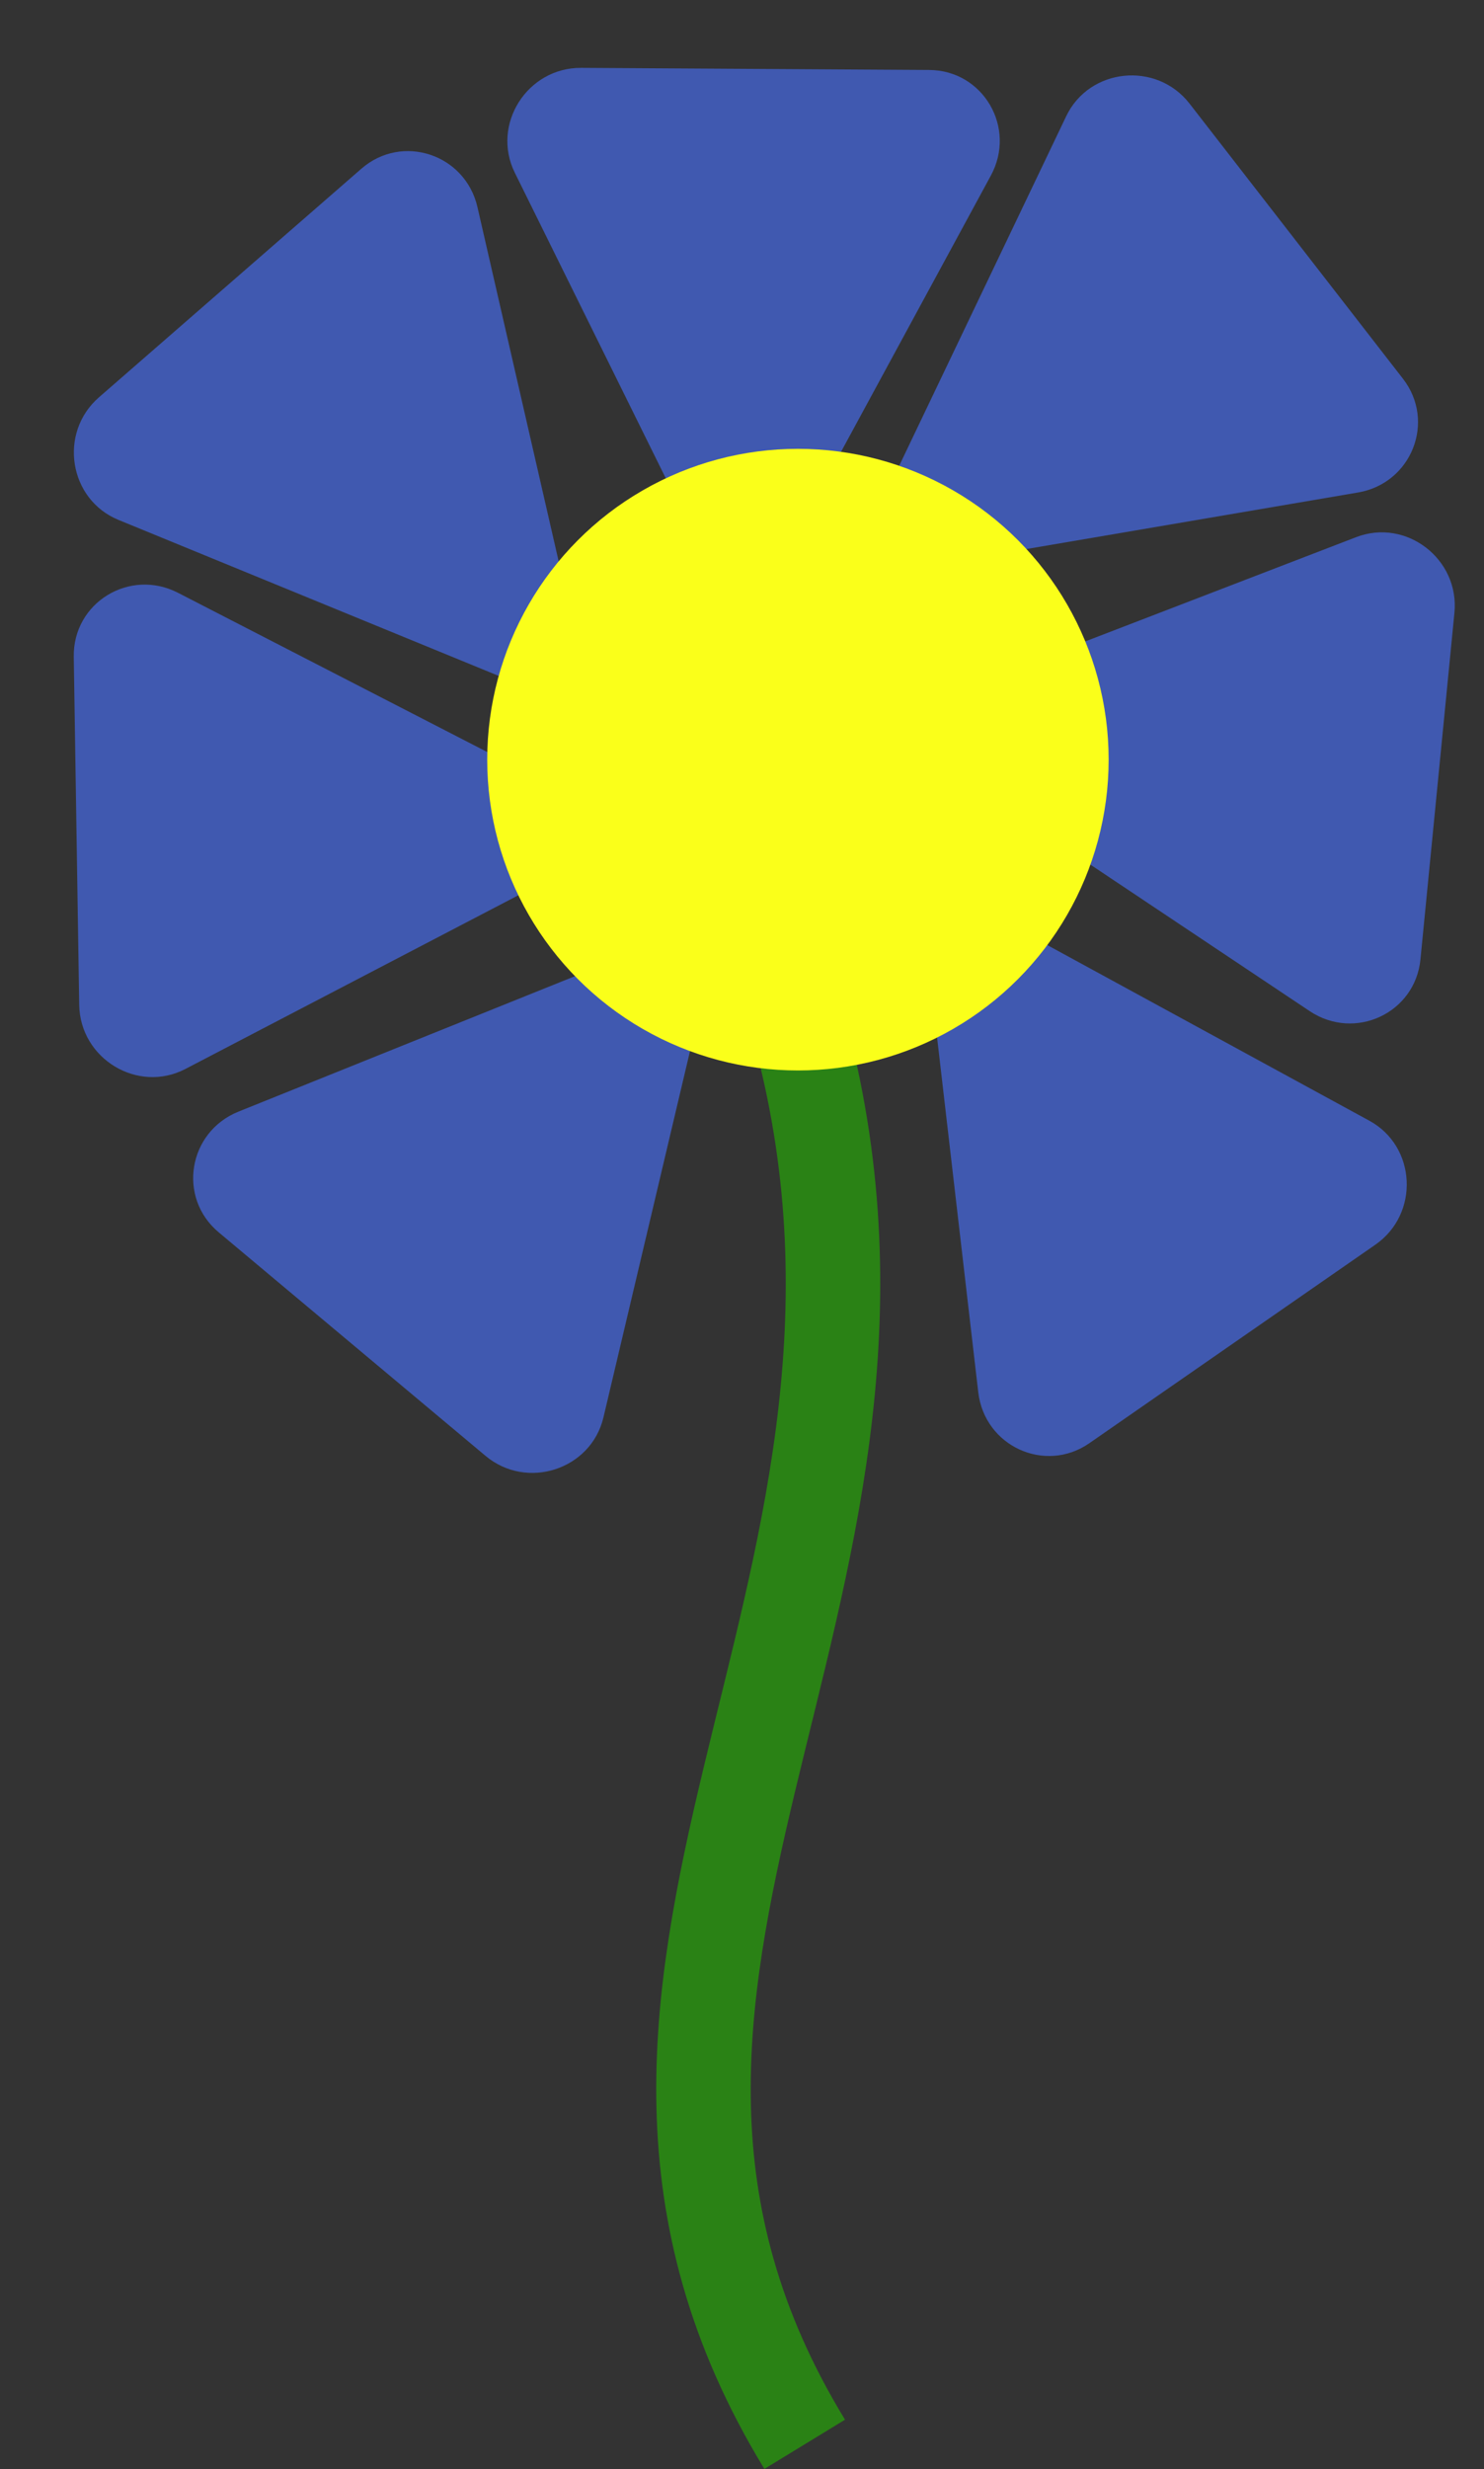 <svg width="1194" height="1986" viewBox="0 0 1194 1986" fill="none" xmlns="http://www.w3.org/2000/svg">
<rect x="0" y="0" width="1194" height="1986" fill="#333333" stroke="none"/>
<path d="M597.385 509.572L414.206 138.929C395.07 100.21 424.127 54.315 467.609 54.578L747.623 56.277C791.105 56.541 818.087 102.776 797.212 141.252L597.385 509.572Z" fill="#4059B0"/>
<path d="M738.763 703.527L1101.76 901.418C1139.68 922.091 1142.3 976.348 1106.58 1001.14L876.519 1160.77C840.794 1185.56 792.132 1163.25 787.084 1119.77L738.763 703.527Z" fill="#4059B0"/>
<path d="M705.239 580.526L1091.1 432.057C1131.41 416.548 1174.45 449.685 1170.2 492.961L1142.87 771.643C1138.63 814.918 1090.12 837.552 1053.71 813.242L705.239 580.526Z" fill="#4059B0"/>
<path d="M477.837 575.064L95.324 418.174C55.365 401.784 46.811 348.142 79.602 319.585L290.77 135.685C323.561 107.128 374.376 123.967 384.161 166.634L477.837 575.064Z" fill="#4059B0"/>
<path d="M580.643 737.661L485.528 1140.01C475.592 1182.04 423.949 1198.88 390.613 1170.96L175.941 991.166C142.605 963.246 151.288 910.422 191.898 894.082L580.643 737.661Z" fill="#4059B0"/>
<path d="M515.796 668.588L149.216 859.768C110.921 879.74 64.406 851.686 63.726 808.208L59.347 528.223C58.667 484.745 104.306 456.767 143.226 476.802L515.796 668.588Z" fill="#4059B0"/>
<path d="M679.545 466.546L857.823 93.521C876.446 54.553 930.487 49.047 957.143 83.4L1128.8 304.633C1155.46 338.987 1135.77 388.768 1092.62 396.125L679.545 466.546Z" fill="#4059B0"/>
<path d="M647.456 844C757.956 1291 417.956 1590 647.456 1966" stroke="#2A8215" stroke-width="76"/>
<circle cx="642" cy="611" r="250" fill="#FAFF1A"/>
</svg>
